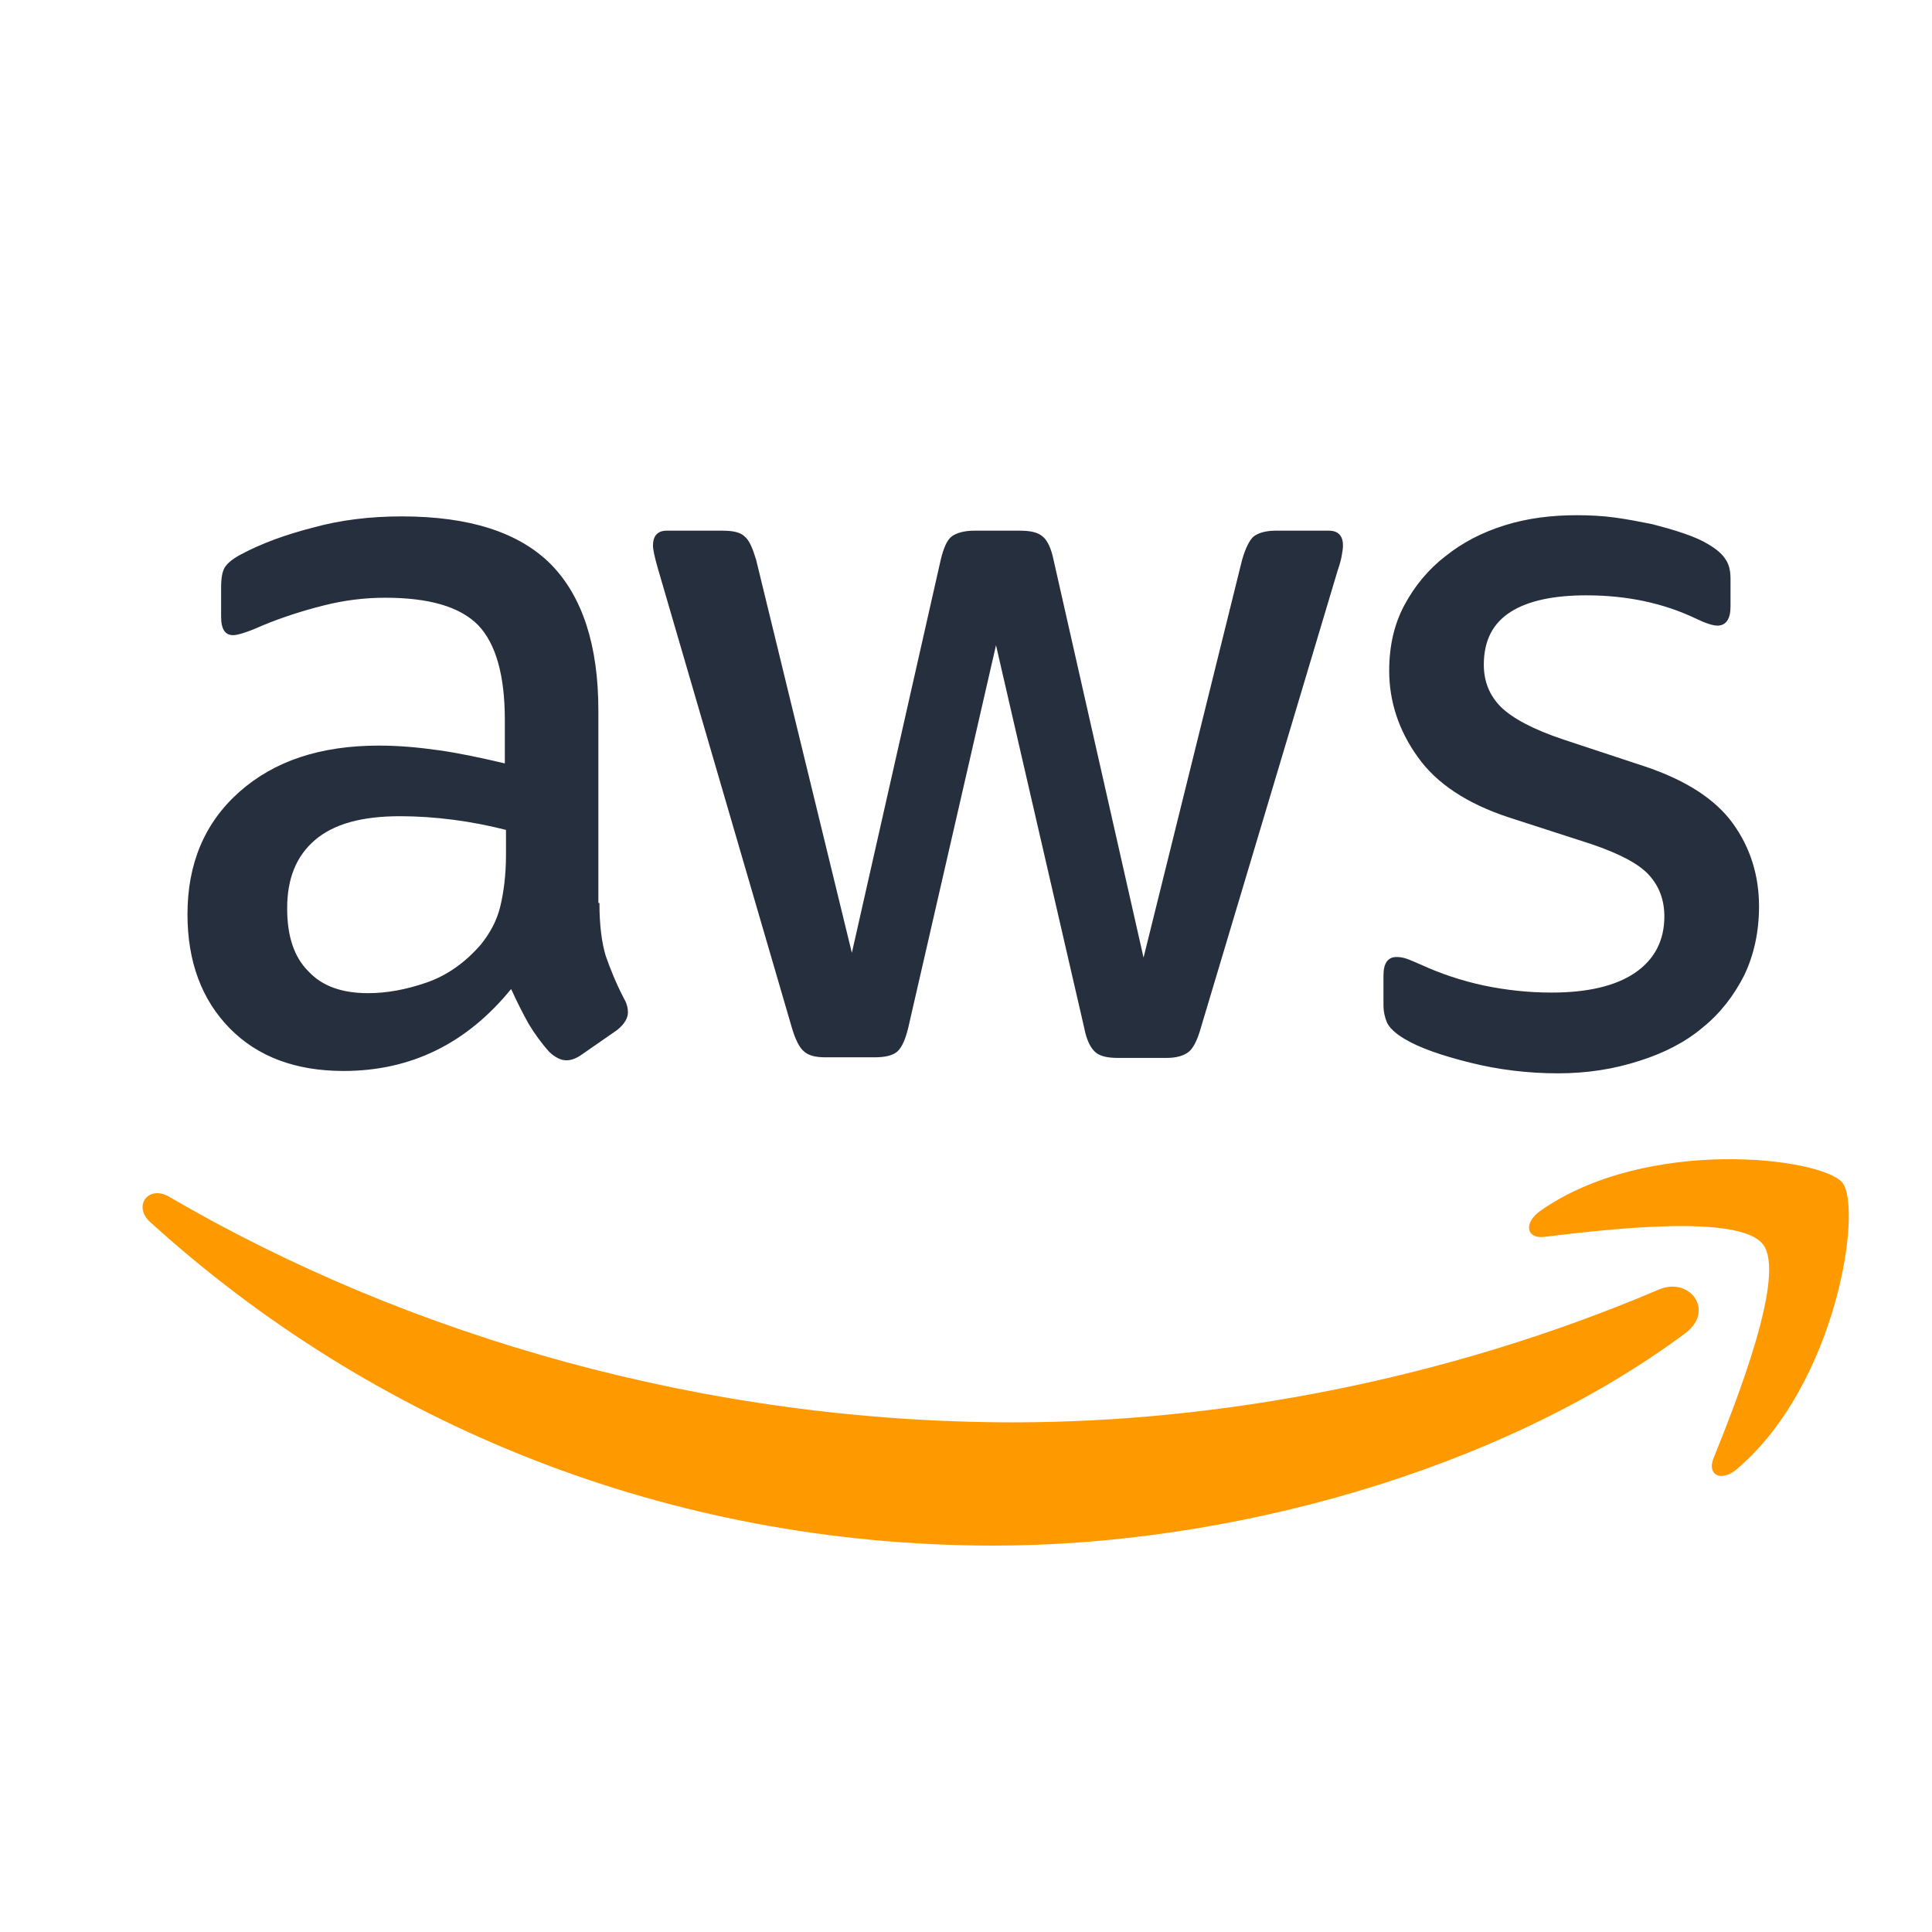 <svg width="49" height="49" viewBox="0 0 49 49" fill="none" xmlns="http://www.w3.org/2000/svg">
<path d="M15.203 22.901C15.203 23.458 15.261 23.909 15.362 24.241C15.478 24.573 15.622 24.934 15.825 25.325C15.897 25.446 15.926 25.566 15.926 25.672C15.926 25.822 15.839 25.973 15.652 26.124L14.741 26.756C14.611 26.847 14.481 26.892 14.366 26.892C14.221 26.892 14.077 26.816 13.932 26.68C13.729 26.454 13.556 26.213 13.411 25.973C13.267 25.717 13.123 25.431 12.963 25.084C11.836 26.469 10.42 27.162 8.714 27.162C7.5 27.162 6.532 26.801 5.824 26.078C5.116 25.355 4.755 24.391 4.755 23.186C4.755 21.907 5.188 20.867 6.07 20.085C6.952 19.302 8.122 18.91 9.61 18.91C10.102 18.91 10.608 18.954 11.142 19.03C11.676 19.106 12.226 19.226 12.804 19.362V18.262C12.804 17.118 12.573 16.32 12.125 15.853C11.662 15.386 10.882 15.16 9.77 15.16C9.264 15.16 8.744 15.22 8.209 15.356C7.674 15.491 7.155 15.657 6.648 15.868C6.418 15.973 6.244 16.033 6.142 16.064C6.041 16.094 5.969 16.109 5.912 16.109C5.709 16.109 5.608 15.958 5.608 15.642V14.904C5.608 14.663 5.637 14.483 5.71 14.377C5.782 14.271 5.913 14.166 6.114 14.06C6.62 13.79 7.227 13.563 7.936 13.382C8.644 13.186 9.395 13.097 10.19 13.097C11.91 13.097 13.167 13.503 13.976 14.316C14.771 15.13 15.176 16.365 15.176 18.02V22.9H15.203V22.901ZM9.335 25.189C9.812 25.189 10.304 25.098 10.823 24.918C11.344 24.738 11.806 24.406 12.197 23.954C12.427 23.668 12.601 23.352 12.688 22.99C12.775 22.629 12.833 22.192 12.833 21.68V21.048C12.414 20.942 11.966 20.852 11.503 20.792C11.041 20.732 10.592 20.701 10.145 20.701C9.176 20.701 8.468 20.897 7.991 21.303C7.514 21.71 7.283 22.282 7.283 23.035C7.283 23.743 7.457 24.27 7.818 24.631C8.165 25.009 8.671 25.189 9.335 25.189ZM20.94 26.816C20.68 26.816 20.506 26.771 20.391 26.666C20.275 26.575 20.174 26.365 20.087 26.078L16.691 14.438C16.604 14.137 16.561 13.941 16.561 13.835C16.561 13.594 16.677 13.459 16.907 13.459H18.324C18.598 13.459 18.787 13.504 18.888 13.609C19.004 13.7 19.09 13.91 19.177 14.197L21.605 24.166L23.859 14.197C23.931 13.896 24.018 13.7 24.133 13.609C24.249 13.519 24.451 13.459 24.711 13.459H25.867C26.142 13.459 26.33 13.504 26.446 13.609C26.562 13.7 26.662 13.91 26.72 14.197L29.003 24.287L31.503 14.197C31.59 13.896 31.692 13.7 31.792 13.609C31.908 13.519 32.095 13.459 32.356 13.459H33.7C33.931 13.459 34.061 13.579 34.061 13.835C34.061 13.911 34.047 13.986 34.032 14.076C34.018 14.167 33.989 14.287 33.931 14.453L30.449 26.093C30.362 26.394 30.26 26.59 30.145 26.68C30.03 26.771 29.842 26.831 29.596 26.831H28.353C28.079 26.831 27.89 26.786 27.775 26.68C27.659 26.575 27.558 26.38 27.5 26.078L25.261 16.365L23.036 26.063C22.963 26.364 22.876 26.56 22.762 26.666C22.646 26.771 22.444 26.816 22.183 26.816H20.94ZM39.51 27.222C38.759 27.222 38.007 27.132 37.285 26.951C36.562 26.771 35.998 26.575 35.623 26.349C35.392 26.213 35.233 26.063 35.175 25.928C35.117 25.792 35.088 25.642 35.088 25.506V24.739C35.088 24.422 35.204 24.272 35.42 24.272C35.507 24.272 35.594 24.287 35.68 24.317C35.767 24.346 35.896 24.407 36.041 24.467C36.533 24.693 37.067 24.873 37.631 24.994C38.209 25.114 38.772 25.174 39.351 25.174C40.261 25.174 40.969 25.009 41.461 24.677C41.952 24.346 42.212 23.864 42.212 23.246C42.212 22.825 42.082 22.479 41.822 22.192C41.562 21.906 41.071 21.65 40.363 21.409L38.267 20.731C37.212 20.384 36.432 19.873 35.955 19.195C35.478 18.532 35.233 17.794 35.233 17.011C35.233 16.379 35.363 15.821 35.623 15.339C35.883 14.857 36.23 14.436 36.663 14.104C37.097 13.758 37.588 13.502 38.166 13.322C38.744 13.142 39.351 13.067 39.987 13.067C40.305 13.067 40.637 13.082 40.956 13.126C41.288 13.171 41.591 13.232 41.895 13.292C42.184 13.367 42.459 13.442 42.719 13.533C42.979 13.623 43.181 13.713 43.326 13.804C43.529 13.924 43.673 14.044 43.76 14.18C43.847 14.3 43.89 14.466 43.89 14.677V15.385C43.89 15.701 43.774 15.867 43.558 15.867C43.442 15.867 43.255 15.807 43.009 15.687C42.185 15.295 41.26 15.099 40.234 15.099C39.41 15.099 38.76 15.234 38.312 15.52C37.864 15.806 37.633 16.243 37.633 16.86C37.633 17.282 37.778 17.643 38.067 17.93C38.356 18.216 38.891 18.503 39.657 18.758L41.709 19.436C42.749 19.783 43.501 20.265 43.948 20.882C44.395 21.5 44.613 22.208 44.613 22.99C44.613 23.638 44.482 24.225 44.237 24.737C43.977 25.249 43.63 25.701 43.182 26.062C42.734 26.439 42.199 26.709 41.578 26.906C40.926 27.117 40.247 27.222 39.51 27.222Z" fill="#252F3E"/>
<path d="M42.74 33.816C38.005 37.333 31.125 39.2 25.209 39.2C16.92 39.2 9.45 36.117 3.808 30.994C3.361 30.589 3.764 30.039 4.297 30.357C10.4 33.917 17.927 36.074 25.713 36.074C30.966 36.074 36.738 34.975 42.048 32.716C42.841 32.355 43.517 33.237 42.74 33.816ZM44.711 31.558C44.106 30.776 40.71 31.182 39.17 31.37C38.71 31.427 38.638 31.022 39.055 30.718C41.761 28.808 46.208 29.357 46.726 29.995C47.245 30.646 46.582 35.118 44.05 37.26C43.661 37.593 43.287 37.419 43.459 36.985C44.035 35.553 45.316 32.325 44.711 31.558Z" fill="#FF9900"/>
</svg>
